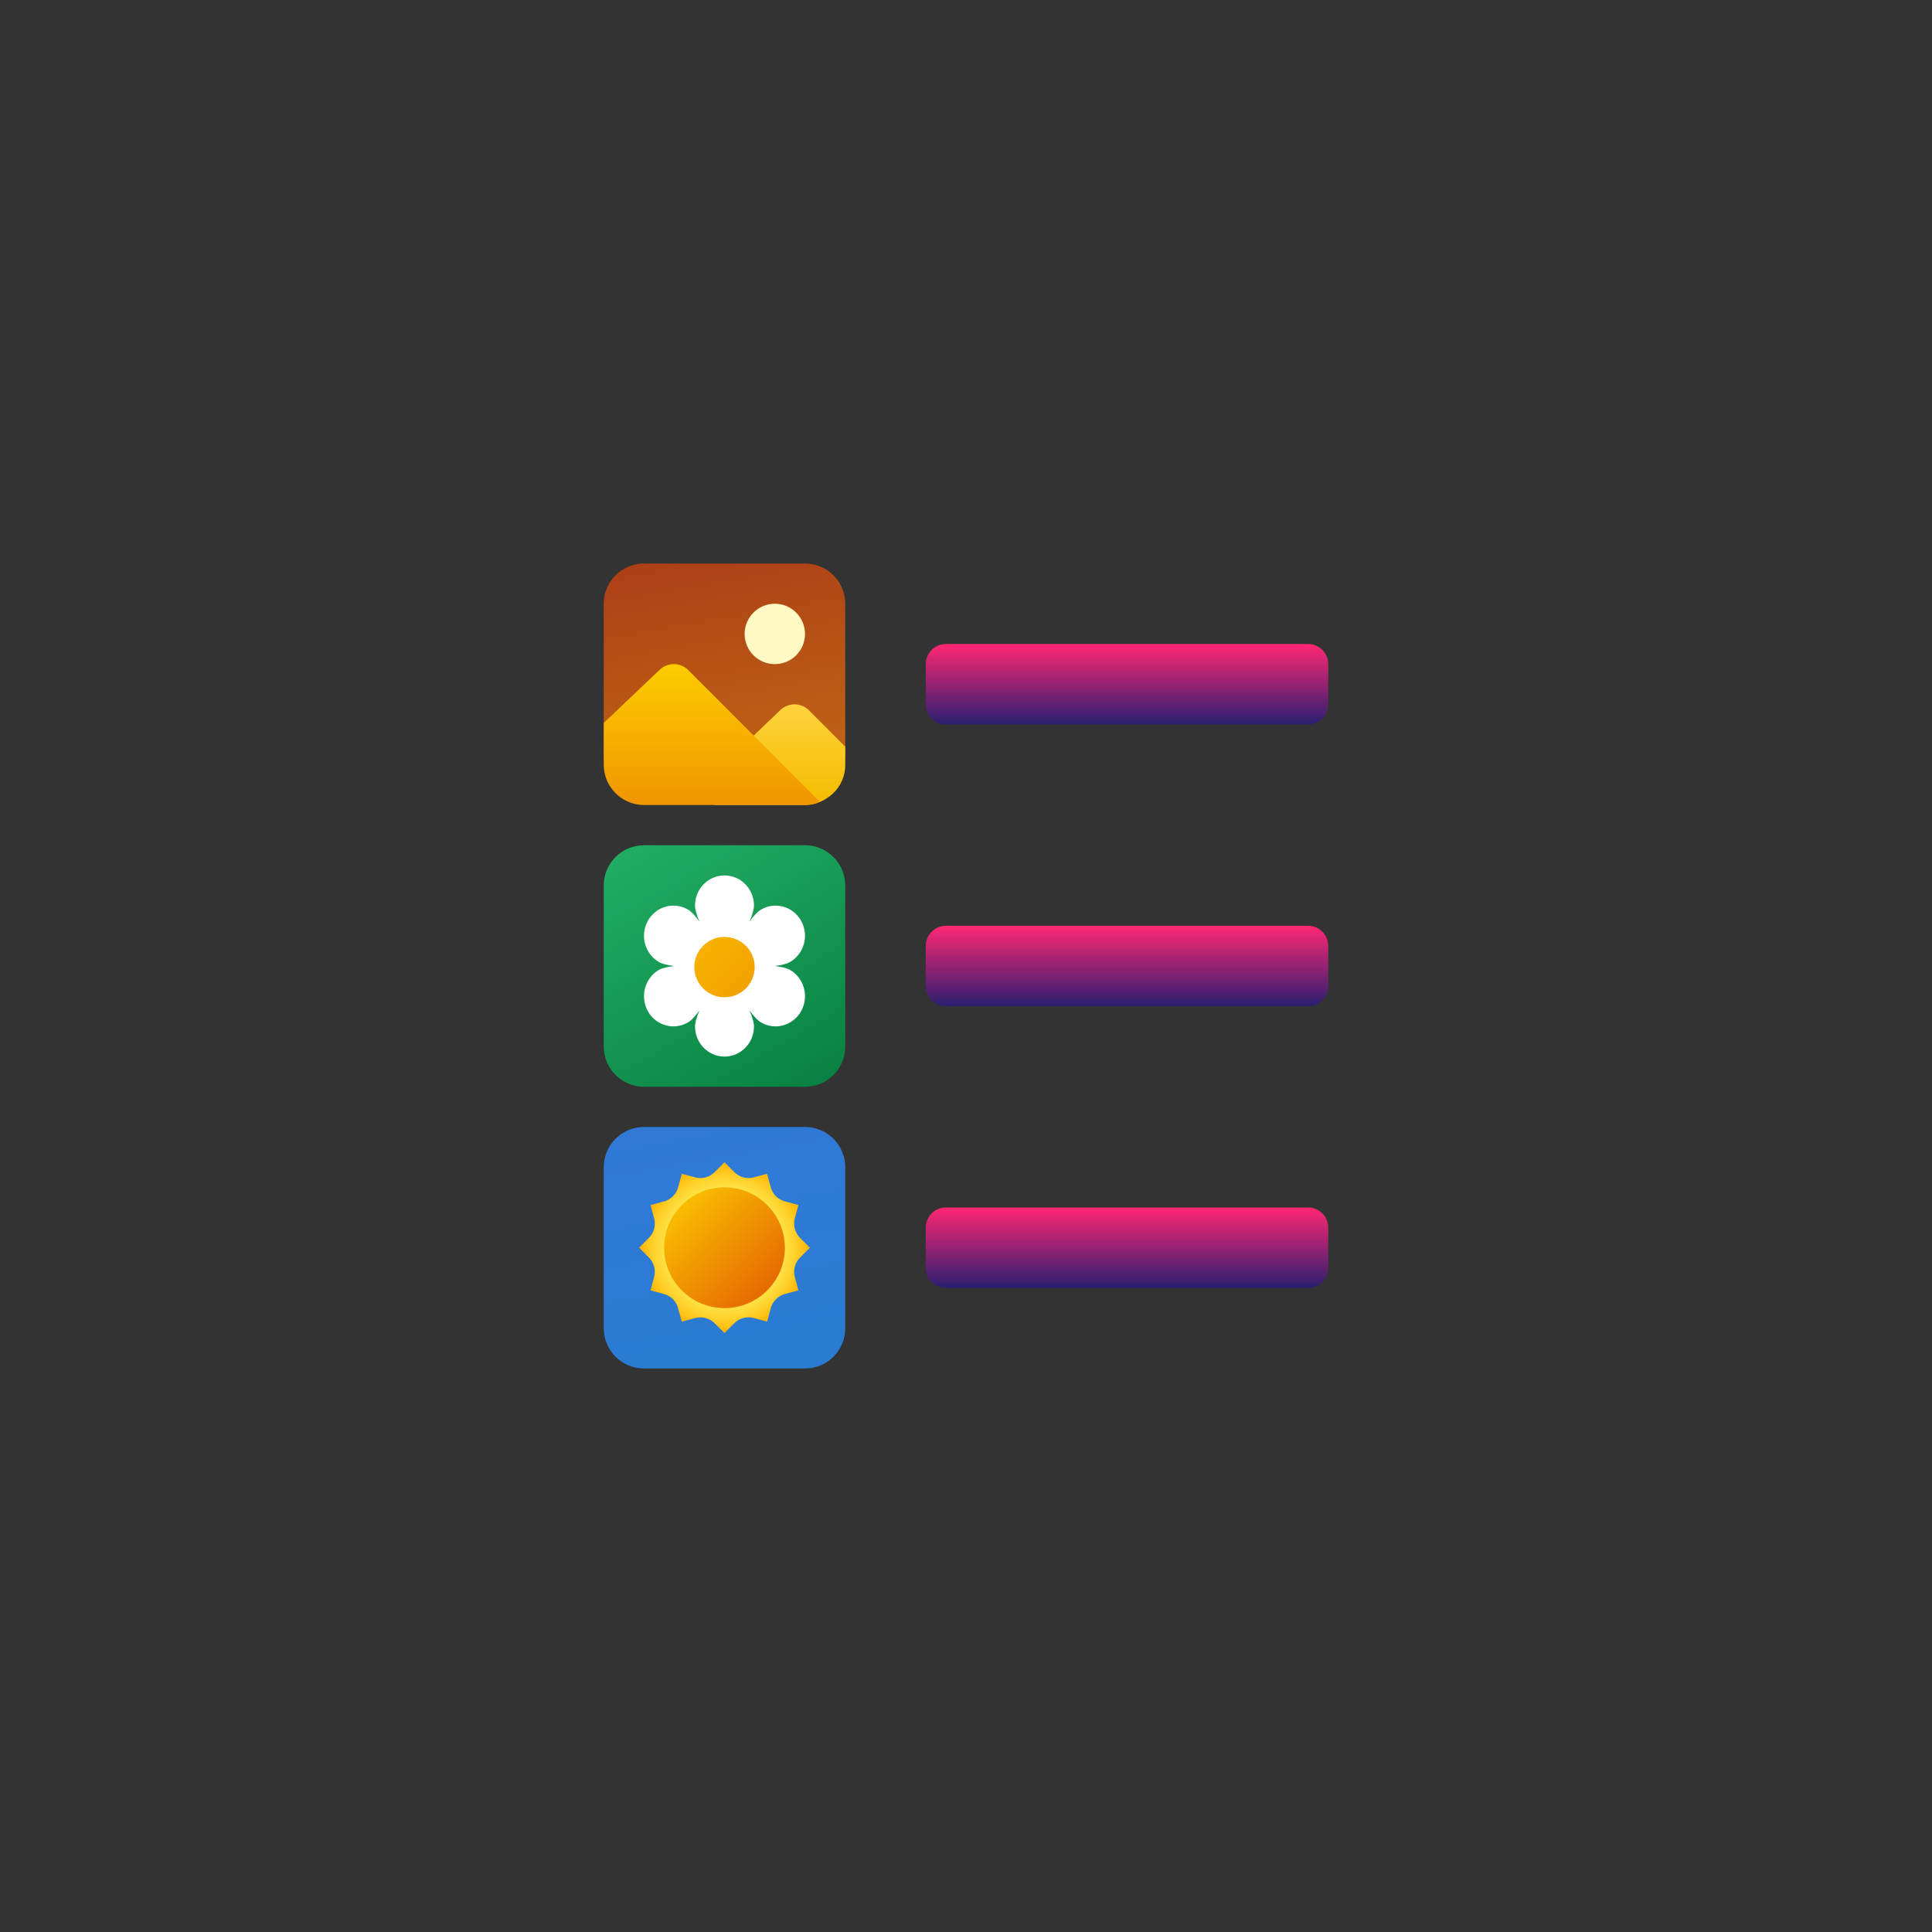 <svg width="256" height="256" viewBox="0 0 256 256" fill="none" xmlns="http://www.w3.org/2000/svg">
<rect x="0" y="0" width="256" height="256" fill="#333333" stroke="none"/>
<path d="M85.333 74.667H106.667C109.615 74.667 112 77.052 112 80V100C112 102.948 109.615 105.333 106.667 105.333H85.333C82.385 105.333 80 102.948 80 100V80C80 77.052 82.385 74.667 85.333 74.667Z" fill="url(#paint0_linear)"/>
<path d="M98.667 84C98.667 86.208 100.458 88 102.667 88C104.875 88 106.667 86.208 106.667 84C106.667 81.792 104.875 80 102.667 80C100.458 80 98.667 81.792 98.667 84Z" fill="#FFF9C4"/>
<path d="M112 98.938V101.334C112 101.709 111.969 102.052 111.896 102.396C111.604 103.844 110.719 105.063 109.521 105.792C108.698 106.344 107.708 106.667 106.667 106.667H94.667V102.375L99.865 97.469L103.437 94.052C104.51 93.063 106.156 93.094 107.177 94.105L112 98.938Z" fill="url(#paint1_linear)"/>
<path d="M108.635 106.24C108.031 106.532 107.365 106.667 106.667 106.667H85.333C82.719 106.667 80.531 104.771 80.083 102.271C80.031 101.969 80 101.657 80 101.334V95.792L87.438 88.719C88.51 87.73 90.156 87.761 91.177 88.771L108.635 106.24Z" fill="url(#paint2_linear)"/>
<path d="M85.333 112H106.667C109.615 112 112 114.385 112 117.333V138.667C112 141.615 109.615 144 106.667 144H85.333C82.385 144 80 141.615 80 138.667V117.333C80 114.385 82.385 112 85.333 112Z" fill="url(#paint3_linear)"/>
<path d="M104.708 128.531C104.26 128.271 103.521 128.104 102.656 128C103.521 127.896 104.26 127.729 104.708 127.458C106.583 126.354 107.219 123.917 106.146 122C105.063 120.083 102.677 119.427 100.813 120.542C100.354 120.802 99.844 121.385 99.323 122.104C99.667 121.281 99.906 120.531 99.906 119.99C99.906 117.781 98.156 116 96 116C93.844 116 92.094 117.781 92.094 119.99C92.094 120.531 92.333 121.281 92.677 122.104C92.156 121.385 91.635 120.802 91.188 120.542C89.323 119.427 86.927 120.083 85.854 122C84.781 123.917 85.417 126.354 87.281 127.458C87.74 127.729 88.479 127.896 89.344 128C88.479 128.104 87.74 128.271 87.281 128.531C85.417 129.635 84.781 132.083 85.854 134C86.927 135.917 89.323 136.573 91.188 135.458C91.635 135.198 92.156 134.615 92.677 133.896C92.333 134.719 92.094 135.469 92.094 136C92.094 138.219 93.844 140 96 140C98.156 140 99.906 138.219 99.906 136C99.906 135.469 99.667 134.719 99.323 133.896C99.844 134.615 100.365 135.198 100.813 135.458C102.677 136.573 105.063 135.917 106.146 134C107.219 132.083 106.583 129.635 104.708 128.531Z" fill="white"/>
<path d="M100 128.146C100 130.354 98.208 132.146 96 132.146C93.792 132.146 92 130.354 92 128.146C92 125.937 93.792 124.146 96 124.146C98.208 124.146 100 125.937 100 128.146Z" fill="url(#paint4_linear)"/>
<path d="M85.333 149.333H106.667C109.615 149.333 112 151.719 112 154.667V176C112 178.948 109.615 181.333 106.667 181.333H85.333C82.385 181.333 80 178.948 80 176V154.667C80 151.719 82.385 149.333 85.333 149.333Z" fill="url(#paint5_linear)"/>
<path d="M105.313 169.208C105.073 168.292 105.333 167.302 106.01 166.635L107.313 165.323L106.01 164.021C105.333 163.344 105.073 162.365 105.313 161.438L105.792 159.667L104.01 159.188C103.083 158.948 102.365 158.229 102.125 157.302L101.646 155.531L99.875 156.01C98.958 156.25 97.979 155.99 97.302 155.313L96 154.01L94.698 155.313C94.021 155.99 93.042 156.25 92.125 156.01L90.344 155.531L89.865 157.313C89.615 158.229 88.896 158.948 87.979 159.198L86.198 159.677L86.677 161.458C86.917 162.375 86.656 163.354 85.979 164.031L84.688 165.323L85.979 166.625C86.656 167.302 86.917 168.281 86.677 169.198L86.198 170.979L87.969 171.458C88.896 171.708 89.615 172.427 89.854 173.344L90.333 175.125L92.125 174.646C93.042 174.406 94.021 174.667 94.698 175.344L96 176.635L97.302 175.333C97.979 174.656 98.958 174.396 99.875 174.646L101.656 175.125L102.125 173.344C102.375 172.427 103.094 171.708 104.01 171.458L105.792 170.979L105.313 169.208Z" fill="url(#paint6_radial)"/>
<path d="M88 165.333C88 169.75 91.583 173.333 96 173.333C100.417 173.333 104 169.75 104 165.333C104 160.917 100.417 157.333 96 157.333C91.583 157.333 88 160.917 88 165.333Z" fill="url(#paint7_linear)"/>
<path d="M125.333 122.667H173.333C174.802 122.667 176 123.865 176 125.333V130.667C176 132.135 174.802 133.333 173.333 133.333H125.333C123.865 133.333 122.667 132.135 122.667 130.667V125.333C122.667 123.865 123.865 122.667 125.333 122.667Z" fill="url(#paint8_linear)"/>
<path d="M125.333 160H173.333C174.802 160 176 161.198 176 162.667V168C176 169.469 174.802 170.667 173.333 170.667H125.333C123.865 170.667 122.667 169.469 122.667 168V162.667C122.667 161.198 123.865 160 125.333 160Z" fill="url(#paint9_linear)"/>
<path d="M125.333 85.334H173.333C174.802 85.334 176 86.531 176 88V93.334C176 94.802 174.802 96 173.333 96H125.333C123.865 96 122.667 94.802 122.667 93.334V88C122.667 86.531 123.865 85.334 125.333 85.334Z" fill="url(#paint10_linear)"/>
<defs>
<linearGradient id="paint0_linear" x1="93.043" y1="73.224" x2="98.957" y2="106.776" gradientUnits="userSpaceOnUse">
<stop stop-color="#AD3F16"/>
<stop offset="0.492" stop-color="#B85515"/>
<stop offset="1" stop-color="#C26715"/>
</linearGradient>
<linearGradient id="paint1_linear" x1="103.333" y1="78.352" x2="103.333" y2="106.054" gradientUnits="userSpaceOnUse">
<stop stop-color="#FFD747"/>
<stop offset="0.482" stop-color="#FFD645"/>
<stop offset="1" stop-color="#F5BC00"/>
</linearGradient>
<linearGradient id="paint2_linear" x1="94.32" y1="86.387" x2="94.32" y2="124.966" gradientUnits="userSpaceOnUse">
<stop stop-color="#FED100"/>
<stop offset="1" stop-color="#E36001"/>
</linearGradient>
<linearGradient id="paint3_linear" x1="86.048" y1="110.763" x2="105.952" y2="145.237" gradientUnits="userSpaceOnUse">
<stop stop-color="#21AD64"/>
<stop offset="1" stop-color="#088242"/>
</linearGradient>
<linearGradient id="paint4_linear" x1="82.059" y1="114.205" x2="122.776" y2="154.923" gradientUnits="userSpaceOnUse">
<stop stop-color="#FED100"/>
<stop offset="1" stop-color="#E36001"/>
</linearGradient>
<linearGradient id="paint5_linear" x1="92.928" y1="147.912" x2="99.072" y2="182.755" gradientUnits="userSpaceOnUse">
<stop stop-color="#3079D6"/>
<stop offset="1" stop-color="#297CD2"/>
</linearGradient>
<radialGradient id="paint6_radial" cx="0" cy="0" r="1" gradientUnits="userSpaceOnUse" gradientTransform="translate(96 165.325) scale(11.312)">
<stop offset="0.611" stop-color="#FFED54"/>
<stop offset="0.825" stop-color="#FFD22D"/>
<stop offset="1" stop-color="#FFB300"/>
</radialGradient>
<linearGradient id="paint7_linear" x1="87.469" y1="156.803" x2="103.093" y2="172.427" gradientUnits="userSpaceOnUse">
<stop stop-color="#FED100"/>
<stop offset="1" stop-color="#E36001"/>
</linearGradient>
<linearGradient id="paint8_linear" x1="149.333" y1="122.667" x2="149.333" y2="133.333" gradientUnits="userSpaceOnUse">
<stop stop-color="#FF2773"/>
<stop offset="1" stop-color="#2B1E70"/>
</linearGradient>
<linearGradient id="paint9_linear" x1="149.333" y1="160" x2="149.333" y2="170.667" gradientUnits="userSpaceOnUse">
<stop stop-color="#FF2773"/>
<stop offset="1" stop-color="#2B1E70"/>
</linearGradient>
<linearGradient id="paint10_linear" x1="149.333" y1="85.334" x2="149.333" y2="96" gradientUnits="userSpaceOnUse">
<stop stop-color="#FF2773"/>
<stop offset="1" stop-color="#2B1E70"/>
</linearGradient>
</defs>
</svg>
